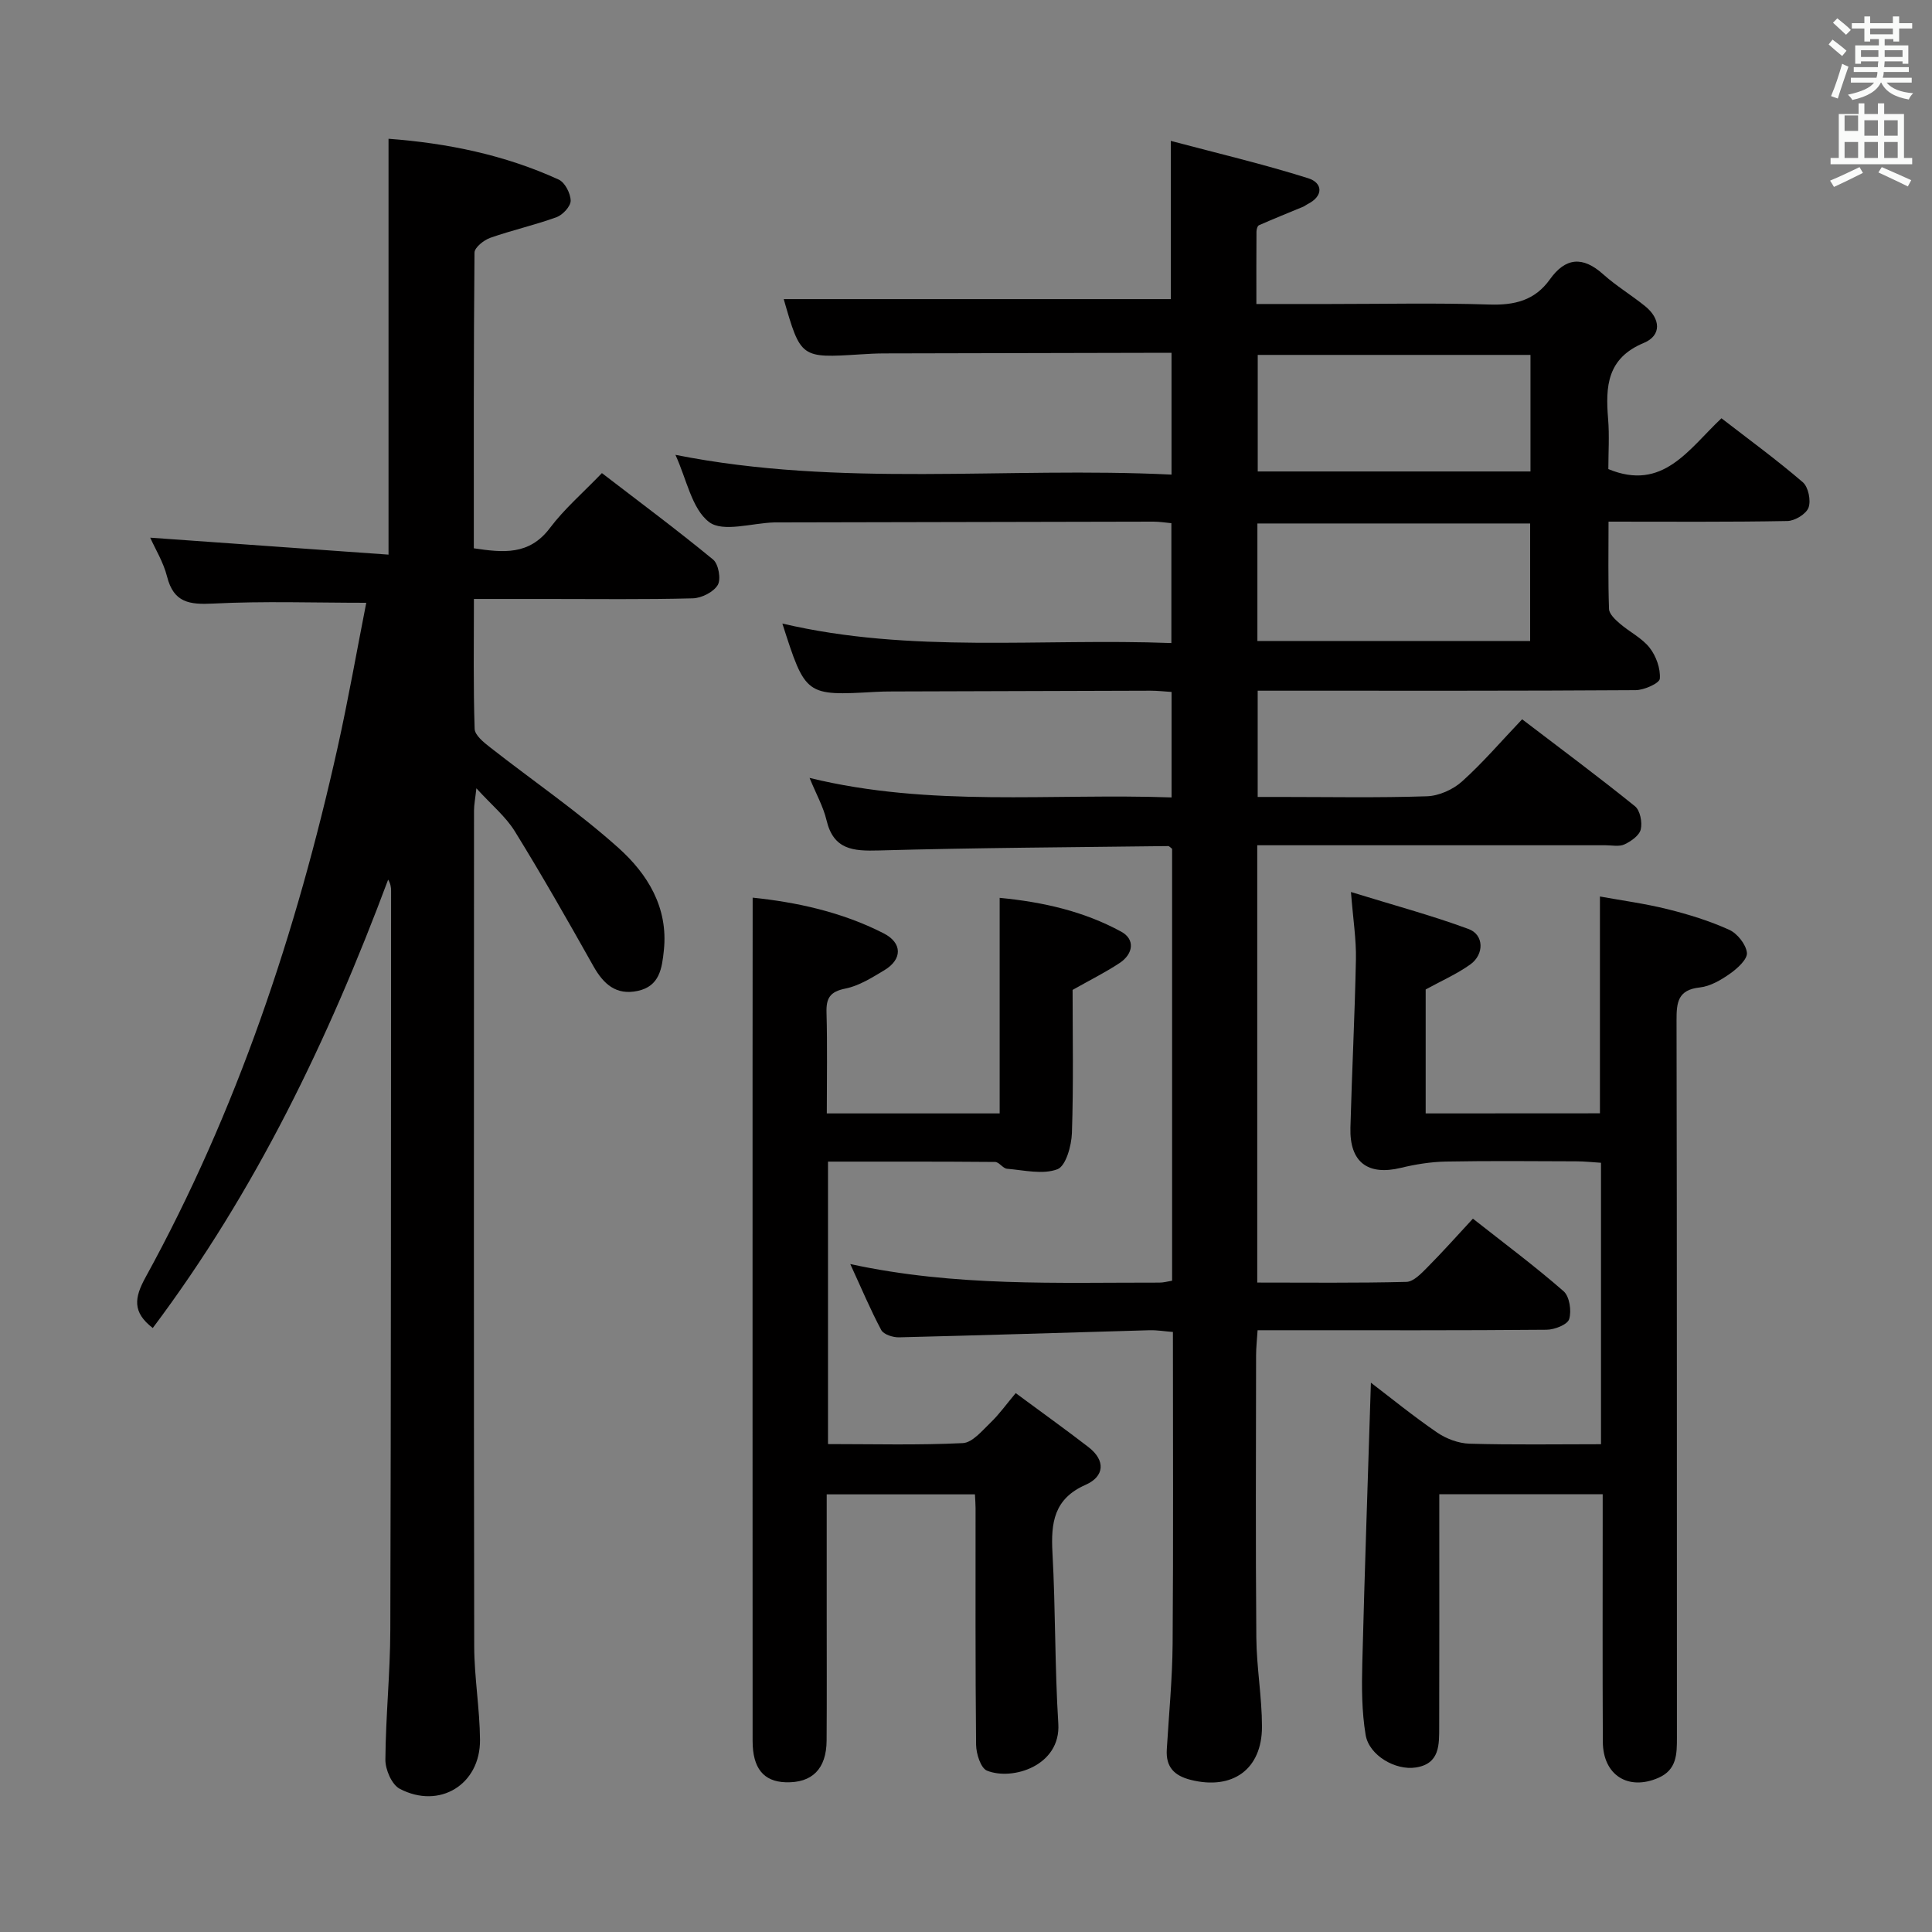 <svg enable-background="new 0 0 400 400" viewBox="0 0 400 400" xmlns="http://www.w3.org/2000/svg"><rect x="0" y="0" width="400" height="400" fill="#808080" stroke="none"/><path d="m378.6 9.2.8-1c.9.7 1.9 1.4 2.9 2.3l-.9 1.1c-1.1-.9-2-1.7-2.8-2.4zm.5 10.7c.9-2.1 1.6-4.3 2.3-6.7.4.2.8.4 1.3.6-.7 2.1-1.5 4.3-2.2 6.6zm.4-15.2.9-.9c1 .8 2 1.6 2.8 2.4l-1 1c-1-.9-1.9-1.8-2.7-2.5zm12.5-1.3h1.2v1.4h2.7v1.1h-2.7v2.7h-1.2v-.5h-1.8v1.3h4.9v3.8h-1.2v-.5h-3.7c0 .4-.1.9-.1 1.2h5.1v1h-5.2c0 .5-.1.9-.2 1.2h6v1h-5.2c1.1 1.3 2.9 2 5.5 2.2-.4.4-.7.8-.9 1.3-2.9-.5-4.8-1.6-5.7-3.5h-.1c-.8 1.7-2.7 2.9-5.9 3.6-.2-.4-.6-.8-.9-1.1 2.8-.6 4.6-1.4 5.4-2.5h-4.8v-1h5.3c.1-.3.2-.7.2-1.2h-4.9v-1h5c0-.4 0-.8.1-1.2h-3.6v.5h-1.2v-3.8h4.9v-1.3h-1.8v.5h-1.2v-2.7h-2.6v-1.1h2.6v-1.4h1.2v1.4h4.7v-1.4zm-6.7 8.4h3.6c0-.4 0-.9 0-1.4h-3.6zm1.9-4.7h4.7v-1.2h-4.7zm6.7 3.3h-3.7v1.4h3.7z" fill="#fafbfa"/><path d="m384.7 21.4h1.3v2.2h2.8v-2.2h1.3v2.2h4.1v9.1h1.7v1.3h-16.9v-1.3h1.7v-9.1h4.1v-2.2zm.3 13.2.7 1.2c-1.8.9-3.8 1.9-6 2.9-.2-.4-.5-.8-.8-1.3 2.4-1 4.4-2 6.1-2.8zm-3.1-7.5h2.8v-3.2h-2.8v4.2zm0 5.6h2.8v-3.3h-2.8zm4.1-4.6h2.8v-3.2h-2.8zm0 4.6h2.8v-3.3h-2.8zm3.6 1.9c2.1.9 4.1 1.8 6.1 2.7l-.7 1.3c-2.2-1.1-4.2-2-6.1-2.9zm3.3-9.7h-2.8v3.2h2.8zm-2.8 7.8h2.8v-3.3h-2.8z" fill="#fafbfa"/><g fill="#010000"><path d="m242.67 265.16c0-29.93 0-59.68 0-89.42-.3-.22-.57-.57-.82-.57-19.97.25-39.95.35-59.91.91-5.31.15-9.37-.13-10.82-6.27-.67-2.81-2.15-5.43-3.51-8.75 25.06 6.12 49.89 3.15 74.95 4.04 0-7.4 0-14.45 0-21.84-1.46-.09-2.9-.26-4.35-.26-17.83.04-35.66.1-53.49.16-1.17 0-2.33.02-3.5.09-14.44.81-14.44.82-19.24-14.15 26.61 6.25 53.45 3 80.54 4.04 0-8.38 0-16.43 0-24.82-1.19-.11-2.46-.32-3.73-.32-25.83.04-51.66.1-77.49.16-.33 0-.67-.01-1 0-4.61.13-10.62 2.1-13.48-.07-3.61-2.75-4.65-8.87-6.98-13.92 34.21 6.81 68.36 2.42 102.71 4.09 0-8.56 0-16.6 0-25.21-1.9 0-3.68 0-5.46 0-18 .04-35.99.07-53.99.12-1.66 0-3.33.09-4.99.2-12.33.78-12.33.78-15.85-11.44h80.14c0-10.04 0-20.74 0-32.76 9.56 2.54 19.12 4.79 28.47 7.74 2.95.93 3.26 3.66-.18 5.37-.3.15-.55.38-.86.51-3.06 1.27-6.14 2.51-9.17 3.84-.32.14-.52.87-.52 1.33-.04 4.79-.02 9.59-.02 14.98h15.23c11 0 22.01-.25 32.99.11 5.22.17 9.42-.83 12.54-5.2 3.23-4.54 6.8-4.86 11.02-1.08 2.71 2.43 5.89 4.34 8.73 6.64 3.18 2.59 3.43 6.04-.3 7.59-7.62 3.17-7.94 9-7.39 15.72.29 3.47.05 6.98.05 10.4 11.3 4.68 16.6-4.1 23.42-10.52 5.73 4.43 11.47 8.62 16.84 13.24 1.15.99 1.72 3.79 1.19 5.25-.48 1.32-2.82 2.75-4.37 2.78-12.14.23-24.28.13-37.04.13 0 6.23-.11 12.17.1 18.09.04 1.03 1.28 2.19 2.22 3 2.01 1.74 4.58 2.98 6.18 5.01 1.35 1.72 2.28 4.31 2.12 6.41-.08.96-3.25 2.37-5.02 2.38-24.16.16-48.33.11-72.49.11-1.81 0-3.62 0-5.75 0v22h4.55c10.17 0 20.34.2 30.49-.14 2.48-.08 5.39-1.38 7.26-3.06 4.32-3.88 8.11-8.33 12.45-12.88 8.18 6.24 15.89 11.97 23.36 18 1.07.86 1.55 3.33 1.2 4.8-.29 1.26-2 2.46-3.37 3.1-1.1.52-2.62.18-3.95.18-22.16 0-44.33 0-66.49 0-1.78 0-3.57 0-5.59 0v90.54c10.33 0 20.61.12 30.89-.14 1.48-.04 3.09-1.76 4.33-3.01 3.16-3.18 6.15-6.54 9.43-10.08 6.69 5.27 12.94 9.92 18.78 15.03 1.23 1.08 1.67 4.06 1.15 5.77-.34 1.13-3.03 2.19-4.67 2.2-17.83.16-35.66.1-53.49.1-1.97 0-3.95 0-6.35 0-.12 2-.31 3.59-.31 5.17-.02 19.5-.12 39 .05 58.49.05 6.13 1.16 12.26 1.17 18.39.01 8.89-6.12 13.2-14.72 11.05-3.46-.87-5.2-2.66-4.99-6.28.44-7.31 1.15-14.61 1.21-21.92.16-21.32.06-42.64.06-64.54-1.7-.13-3.27-.4-4.84-.36-17.29.49-34.58 1.05-51.87 1.47-1.25.03-3.18-.59-3.67-1.5-2.23-4.17-4.06-8.55-6.42-13.67 21.78 4.72 42.91 3.81 63.98 3.84.82.01 1.62-.22 2.65-.39zm74.2-191.68c-19.19 0-37.87 0-56.47 0v24.13h56.47c0-8.19 0-16 0-24.13zm-.07 34.9c-19.13 0-37.8 0-56.47 0v24.33h56.47c0-8.2 0-16.12 0-24.33z"/><path d="m31.63 274.95c-4.27-3.28-3.81-6.28-1.51-10.47 18.94-34.48 31.24-71.41 39.77-109.68 2.23-10.03 4-20.15 5.94-30-10.76 0-21.23-.37-31.65.16-4.94.25-8.22-.15-9.59-5.58-.76-3-2.46-5.75-3.49-8.06 16.37 1.16 32.79 2.33 49.34 3.51 0-29.36 0-57.42 0-86.1 12.15.91 24.03 3.32 35.25 8.46 1.28.59 2.44 2.86 2.46 4.36.01 1.16-1.63 2.94-2.91 3.41-4.5 1.64-9.22 2.69-13.74 4.28-1.33.47-3.25 2-3.26 3.06-.19 20.31-.14 40.63-.14 61.22 6.06.9 11.47 1.5 15.76-4.21 2.98-3.96 6.83-7.27 10.76-11.36 7.93 6.09 15.63 11.82 23.03 17.91 1.11.92 1.67 4.06.95 5.26-.88 1.47-3.35 2.71-5.17 2.76-9.99.26-20 .13-29.99.13-4.95 0-9.9 0-15.32 0 0 9.32-.14 18.11.15 26.89.04 1.32 1.88 2.8 3.19 3.82 8.88 6.96 18.25 13.35 26.62 20.86 5.96 5.35 10.29 12.28 9.37 21.13-.39 3.78-.88 7.48-5.43 8.45-4.48.95-7.08-1.42-9.17-5.14-5.28-9.39-10.61-18.76-16.27-27.92-1.88-3.04-4.81-5.44-7.95-8.89-.24 2.21-.49 3.41-.49 4.61-.02 57.66-.06 115.32.04 172.99.01 6.47 1.15 12.93 1.2 19.4.08 9.25-8.38 14.46-16.62 10.14-1.64-.86-2.98-3.95-2.97-6.01.06-8.98 1-17.95 1.02-26.92.15-50.99.13-101.99.16-152.99 0-.73-.11-1.46-.61-2.31-12.33 33.03-27.43 64.46-48.73 92.83z"/><path d="m155.83 185.85c8.83.91 18.33 2.89 27.11 7.38 3.94 2.01 3.88 5.41.16 7.64-2.55 1.53-5.23 3.23-8.06 3.8-3.19.64-4.01 1.96-3.92 4.98.19 6.81.06 13.63.06 20.87h35.79c0-14.65 0-29.34 0-44.63 8.98.86 17.46 2.79 25.18 7.01 2.92 1.6 2.47 4.61-.33 6.47-2.89 1.92-6.02 3.47-9.75 5.58 0 9.41.2 19.53-.14 29.62-.09 2.65-1.26 6.85-3 7.51-3.04 1.15-6.92.19-10.43-.1-.86-.07-1.65-1.4-2.47-1.41-11.45-.1-22.9-.07-34.6-.07v58.48c9.4 0 18.67.25 27.91-.2 2-.1 4.02-2.59 5.76-4.26 1.79-1.72 3.25-3.78 5.19-6.09 5.49 4.06 10.34 7.53 15.06 11.17 3.6 2.78 3.32 6.09-.58 7.81-6.58 2.9-7.21 7.86-6.87 14.07.65 11.78.47 23.61 1.21 35.38.55 8.74-9.53 11.86-14.77 9.73-1.29-.52-2.23-3.5-2.25-5.36-.17-16.33-.1-32.66-.11-48.99 0-.82-.07-1.65-.13-2.85-10.09 0-20.12 0-30.69 0v24.5c0 8.83.04 17.66-.02 26.49-.04 5.86-3.01 8.8-8.49 8.62-4.55-.15-6.82-2.89-6.83-8.52-.02-46.66-.01-93.31-.01-139.97.02-11.43.02-22.84.02-34.66z"/><path d="m331.25 230.5c0-14.76 0-29.35 0-44.89 4.49.82 9.32 1.46 14.02 2.63 4.34 1.08 8.67 2.42 12.74 4.26 1.68.76 3.48 3.02 3.67 4.76.14 1.32-1.95 3.23-3.46 4.3-1.87 1.32-4.1 2.64-6.29 2.88-4.55.49-4.83 3.08-4.82 6.79.1 49.49.06 98.99.08 148.48 0 3.44 0 6.7-3.85 8.38-6.23 2.71-11.45-.56-11.49-7.45-.08-15.5-.03-31-.03-46.5 0-1.47 0-2.95 0-4.78-11.26 0-22.17 0-33.83 0v5.12c0 14.33.02 28.66-.02 43-.01 3.69.18 7.69-4.85 8.46-4.21.65-9.67-2.5-10.38-6.74-.81-4.86-.82-9.92-.69-14.88.49-19.41 1.18-38.82 1.78-58.05 3.95 3.01 8.67 6.86 13.67 10.29 1.9 1.31 4.45 2.27 6.73 2.34 8.96.26 17.94.11 27.24.11 0-19.47 0-38.56 0-58.27-1.65-.1-3.4-.3-5.15-.3-9-.03-18-.12-27 .05-3.1.06-6.25.57-9.28 1.3-6.84 1.66-10.64-1.16-10.45-8.31.31-11.64.91-23.27 1.14-34.9.08-4.08-.58-8.18-1.03-13.9 8.8 2.72 16.71 4.84 24.37 7.67 3.19 1.18 3.25 5.25.34 7.33-2.8 2-6.02 3.41-9.24 5.18v25.66c11.99-.02 23.89-.02 36.08-.02z"/></g></svg>